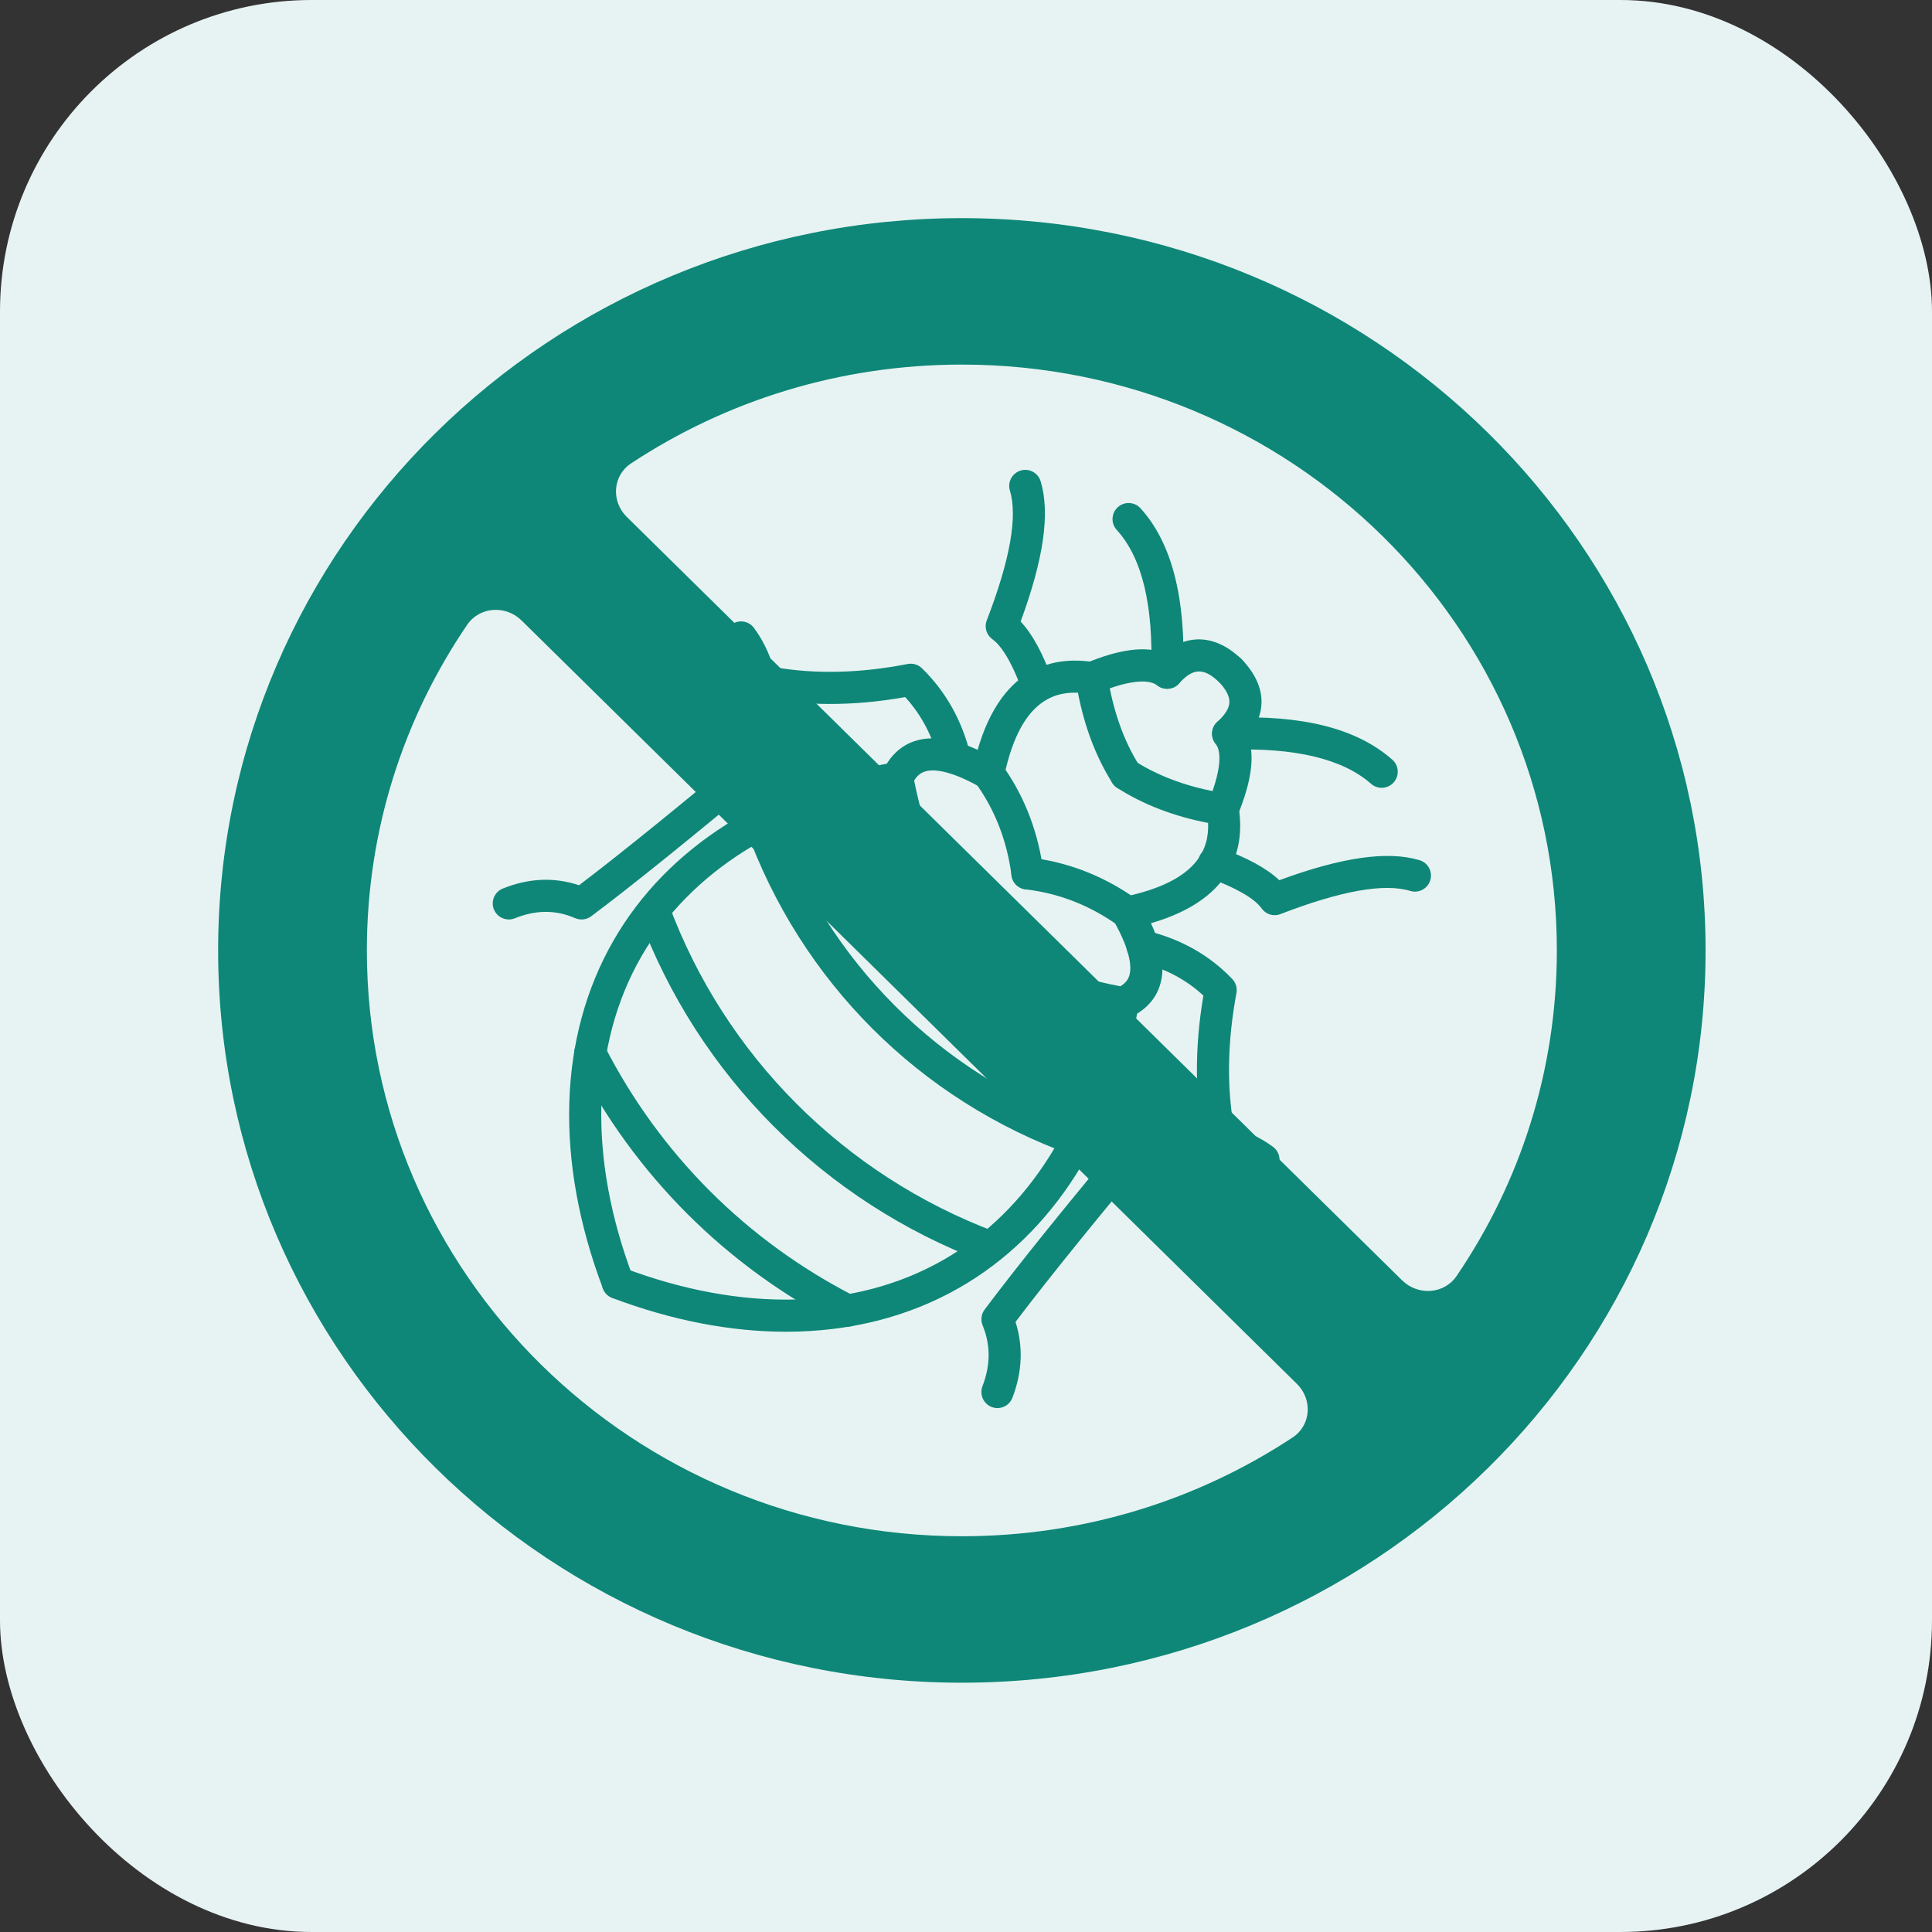 <svg width="62" height="62" viewBox="0 0 62 62" fill="none" xmlns="http://www.w3.org/2000/svg">
<rect x="0" y="0" width="62" height="62" fill="#333333" stroke="none"/>
<rect width="62" height="62" rx="10" fill="#E7F3F2"/>
<path d="M32.971 28.543C32.716 28.543 32.495 28.354 32.461 28.094C32.315 26.978 31.925 25.977 31.301 25.119C31.215 25.001 31.183 24.853 31.213 24.71C31.895 21.443 33.709 21.025 35.114 21.25C35.335 21.285 35.508 21.459 35.542 21.68C35.715 22.8 36.06 23.774 36.567 24.575C36.719 24.815 36.648 25.134 36.407 25.286C36.165 25.438 35.848 25.366 35.696 25.126C35.174 24.301 34.804 23.328 34.592 22.23C33.766 22.196 32.776 22.556 32.27 24.706C32.917 25.66 33.325 26.754 33.483 27.961C33.519 28.243 33.32 28.502 33.038 28.539C33.015 28.542 32.993 28.543 32.971 28.543L32.971 28.543Z" fill="#0E8778"/>
<path d="M35.033 22.276C34.832 22.276 34.64 22.157 34.558 21.96C34.448 21.697 34.571 21.395 34.834 21.285C35.917 20.833 36.751 20.723 37.365 20.955C37.691 20.681 38.04 20.535 38.407 20.519C38.898 20.5 39.375 20.709 39.836 21.147C40.042 21.343 40.05 21.669 39.854 21.876C39.657 22.082 39.331 22.089 39.126 21.894C38.876 21.657 38.67 21.538 38.452 21.548C38.262 21.557 38.056 21.685 37.84 21.93C37.661 22.135 37.353 22.163 37.138 21.996C36.842 21.766 36.148 21.854 35.232 22.237C35.166 22.264 35.099 22.276 35.033 22.276L35.033 22.276Z" fill="#0E8778"/>
<path d="M31.012 30.502C30.866 30.502 30.722 30.441 30.619 30.321C29.468 28.972 28.684 27.203 28.29 25.065C28.271 24.963 28.283 24.857 28.326 24.762C28.545 24.27 28.901 23.931 29.354 23.782C30.029 23.561 30.886 23.753 31.97 24.369C32.218 24.509 32.305 24.824 32.164 25.071C32.023 25.319 31.709 25.405 31.462 25.265C30.679 24.819 30.045 24.639 29.675 24.761C29.582 24.792 29.454 24.855 29.336 25.049C29.707 26.93 30.402 28.477 31.404 29.652C31.589 29.869 31.563 30.194 31.346 30.379C31.249 30.462 31.13 30.502 31.012 30.502L31.012 30.502Z" fill="#0E8778"/>
<path d="M19.832 41.685C19.623 41.685 19.427 41.557 19.349 41.352C17.794 37.238 17.913 33.273 19.686 30.186C21.41 27.185 24.616 25.153 28.712 24.464C28.991 24.417 29.258 24.607 29.306 24.887C29.352 25.168 29.164 25.433 28.883 25.481C25.096 26.117 22.148 27.97 20.579 30.7C18.963 33.513 18.869 37.166 20.314 40.986C20.414 41.253 20.28 41.55 20.014 41.651C19.954 41.673 19.892 41.684 19.831 41.684L19.832 41.685Z" fill="#0E8778"/>
<path d="M33.297 22.533C33.085 22.533 32.887 22.402 32.812 22.191C32.421 21.097 32.07 20.674 31.845 20.512C31.655 20.375 31.581 20.127 31.666 19.908C32.412 17.978 32.661 16.576 32.409 15.744C32.326 15.472 32.48 15.184 32.752 15.101C33.023 15.017 33.312 15.172 33.395 15.444C33.704 16.462 33.494 17.937 32.753 19.946C33.133 20.35 33.472 20.976 33.782 21.844C33.878 22.112 33.739 22.407 33.47 22.503C33.413 22.523 33.354 22.533 33.297 22.533L33.297 22.533Z" fill="#0E8778"/>
<path d="M30.635 24.837C30.403 24.837 30.192 24.68 30.134 24.445C29.937 23.64 29.572 22.944 29.049 22.371C27.365 22.67 25.766 22.664 24.294 22.352C24.097 22.31 23.942 22.158 23.898 21.961C23.794 21.502 23.615 21.099 23.368 20.763C23.198 20.534 23.247 20.212 23.476 20.043C23.704 19.872 24.027 19.922 24.196 20.151C24.467 20.518 24.675 20.938 24.816 21.404C26.148 21.641 27.596 21.608 29.127 21.308C29.294 21.276 29.465 21.327 29.586 21.445C30.347 22.187 30.869 23.114 31.136 24.199C31.203 24.475 31.035 24.754 30.759 24.822C30.717 24.832 30.676 24.837 30.635 24.837V24.837Z" fill="#0E8778"/>
<path d="M16.328 29.507C16.125 29.507 15.931 29.385 15.85 29.185C15.743 28.921 15.871 28.621 16.135 28.514C16.968 28.178 17.791 28.143 18.581 28.409C19.936 27.381 21.893 25.794 24.706 23.444C24.857 23.317 25.069 23.288 25.249 23.37C26.105 23.759 26.796 24.347 27.304 25.119C27.461 25.357 27.395 25.676 27.157 25.833C26.92 25.99 26.6 25.923 26.444 25.686C26.096 25.159 25.657 24.753 25.108 24.451C22.261 26.826 20.308 28.404 18.973 29.404C18.825 29.515 18.629 29.538 18.459 29.465C17.832 29.194 17.198 29.196 16.52 29.47C16.457 29.495 16.392 29.507 16.328 29.507L16.328 29.507Z" fill="#0E8778"/>
<path d="M36.182 29.798C36.076 29.798 35.971 29.764 35.883 29.702C34.977 29.055 33.977 28.664 32.911 28.541C32.628 28.508 32.426 28.252 32.459 27.969C32.491 27.687 32.74 27.481 33.03 27.517C34.197 27.652 35.292 28.06 36.291 28.731C38.441 28.226 38.803 27.236 38.769 26.409C37.664 26.195 36.685 25.818 35.853 25.285C35.614 25.132 35.543 24.814 35.696 24.574C35.85 24.334 36.168 24.264 36.408 24.418C37.216 24.934 38.196 25.285 39.318 25.459C39.54 25.493 39.713 25.666 39.748 25.886C39.973 27.289 39.554 29.105 36.288 29.787C36.253 29.794 36.217 29.798 36.182 29.798L36.182 29.798Z" fill="#0E8778"/>
<path d="M39.241 26.483C39.175 26.483 39.109 26.471 39.044 26.444C38.782 26.336 38.656 26.034 38.764 25.771C39.308 24.451 39.118 24.002 39.012 23.87C38.84 23.657 38.864 23.347 39.067 23.164C39.316 22.938 39.446 22.727 39.453 22.538C39.461 22.346 39.345 22.123 39.108 21.874C38.912 21.668 38.92 21.342 39.126 21.146C39.331 20.95 39.657 20.957 39.855 21.164C40.289 21.622 40.501 22.097 40.483 22.576C40.469 22.943 40.323 23.295 40.046 23.629C40.278 24.234 40.168 25.07 39.717 26.164C39.636 26.363 39.443 26.483 39.241 26.483L39.241 26.483Z" fill="#0E8778"/>
<path d="M37.455 22.103C37.448 22.103 37.441 22.103 37.435 22.102C37.151 22.091 36.929 21.852 36.94 21.568C37.02 19.428 36.649 17.894 35.837 17.006C35.645 16.796 35.66 16.47 35.87 16.278C36.08 16.085 36.406 16.1 36.598 16.31C37.599 17.405 38.06 19.187 37.969 21.607C37.959 21.884 37.73 22.103 37.455 22.103L37.455 22.103Z" fill="#0E8778"/>
<path d="M44.34 25.282C44.219 25.282 44.098 25.239 43.999 25.153C43.087 24.349 41.544 23.984 39.43 24.061C39.154 24.081 38.906 23.85 38.896 23.566C38.885 23.281 39.107 23.042 39.391 23.032C41.822 22.938 43.548 23.381 44.681 24.379C44.894 24.567 44.915 24.893 44.727 25.106C44.625 25.222 44.483 25.282 44.34 25.282L44.34 25.282Z" fill="#0E8778"/>
<path d="M36.027 32.703C35.997 32.703 35.968 32.7 35.938 32.695C33.81 32.323 32.04 31.544 30.677 30.381C30.46 30.196 30.434 29.871 30.62 29.655C30.804 29.438 31.13 29.412 31.346 29.597C32.532 30.61 34.081 31.3 35.952 31.65C36.144 31.538 36.206 31.413 36.236 31.323C36.307 31.112 36.336 30.6 35.733 29.539C35.592 29.292 35.679 28.977 35.927 28.837C36.174 28.696 36.489 28.783 36.629 29.03C37.249 30.12 37.44 30.978 37.213 31.652C37.062 32.101 36.721 32.451 36.23 32.661C36.165 32.689 36.096 32.703 36.027 32.703L36.027 32.703Z" fill="#0E8778"/>
<path d="M25.222 42.737C23.446 42.737 21.564 42.376 19.649 41.653C19.382 41.551 19.248 41.254 19.349 40.988C19.45 40.722 19.749 40.589 20.013 40.688C23.825 42.13 27.471 42.038 30.28 40.428C33.013 38.861 34.874 35.904 35.519 32.101C35.567 31.82 35.827 31.633 36.114 31.679C36.394 31.727 36.583 31.993 36.536 32.273C35.838 36.385 33.797 39.599 30.792 41.322C29.149 42.264 27.255 42.737 25.222 42.737L25.222 42.737Z" fill="#0E8778"/>
<path d="M40.906 29.369C40.744 29.369 40.587 29.292 40.489 29.154C40.255 28.831 39.683 28.499 38.787 28.169C38.52 28.07 38.384 27.774 38.482 27.507C38.581 27.24 38.878 27.104 39.144 27.202C40.033 27.53 40.654 27.868 41.054 28.247C43.063 27.506 44.538 27.297 45.556 27.605C45.828 27.687 45.982 27.975 45.899 28.247C45.817 28.519 45.529 28.674 45.257 28.591C44.422 28.336 43.022 28.588 41.092 29.334C41.032 29.358 40.969 29.369 40.906 29.369L40.906 29.369Z" fill="#0E8778"/>
<path d="M40.546 37.734C40.44 37.734 40.333 37.7 40.24 37.633C39.904 37.385 39.501 37.206 39.041 37.102C38.845 37.059 38.693 36.903 38.651 36.707C38.342 35.247 38.33 33.648 38.618 31.95C38.058 31.428 37.362 31.064 36.543 30.866C36.267 30.799 36.097 30.521 36.164 30.244C36.231 29.968 36.509 29.797 36.786 29.864C37.891 30.131 38.819 30.654 39.546 31.419C39.66 31.539 39.709 31.706 39.679 31.869C39.391 33.412 39.364 34.863 39.599 36.185C40.065 36.325 40.485 36.533 40.852 36.803C41.081 36.973 41.13 37.295 40.961 37.524C40.86 37.661 40.703 37.734 40.546 37.734L40.546 37.734Z" fill="#0E8778"/>
<path d="M32.009 45.187C31.948 45.187 31.886 45.175 31.825 45.153C31.56 45.051 31.427 44.753 31.528 44.487C31.79 43.803 31.791 43.163 31.533 42.53C31.464 42.362 31.489 42.171 31.597 42.026C32.685 40.575 34.351 38.511 36.552 35.888C36.256 35.341 35.851 34.906 35.296 34.536C35.059 34.379 34.995 34.058 35.153 33.822C35.311 33.584 35.631 33.52 35.867 33.679C36.674 34.217 37.251 34.895 37.633 35.753C37.713 35.933 37.683 36.143 37.557 36.294C35.373 38.892 33.704 40.952 32.589 42.422C32.84 43.21 32.807 44.027 32.49 44.855C32.412 45.061 32.217 45.187 32.009 45.187L32.009 45.187Z" fill="#0E8778"/>
<path d="M34.586 37.1C34.528 37.1 34.469 37.09 34.412 37.069C29.511 35.311 25.691 31.491 23.933 26.59C23.837 26.322 23.976 26.027 24.244 25.931C24.51 25.834 24.806 25.974 24.903 26.242C26.557 30.853 30.149 34.445 34.76 36.099C35.028 36.195 35.167 36.49 35.071 36.758C34.995 36.968 34.797 37.099 34.586 37.099L34.586 37.1Z" fill="#0E8778"/>
<path d="M31.769 40.533C31.709 40.533 31.647 40.523 31.588 40.5C26.443 38.567 22.401 34.519 20.5 29.394C20.401 29.127 20.537 28.831 20.804 28.732C21.07 28.633 21.367 28.769 21.466 29.035C23.264 33.88 27.085 37.708 31.95 39.536C32.217 39.636 32.351 39.933 32.251 40.199C32.174 40.406 31.977 40.533 31.769 40.533L31.769 40.533Z" fill="#0E8778"/>
<path d="M27.2 42.576C27.121 42.576 27.041 42.558 26.966 42.52C23.295 40.64 20.36 37.705 18.48 34.034C18.351 33.781 18.451 33.47 18.704 33.34C18.958 33.21 19.268 33.311 19.398 33.564C21.179 37.042 23.958 39.821 27.435 41.602C27.689 41.731 27.789 42.042 27.659 42.295C27.568 42.474 27.388 42.576 27.2 42.576L27.2 42.576Z" fill="#0E8778"/>
<path d="M30.867 7C24.277 7 18.307 9.633 13.991 13.883C9.674 18.133 7 24.011 7 30.5C7 43.479 17.686 54 30.867 54C37.457 54 43.427 51.367 47.744 47.117C52.06 42.867 54.734 36.989 54.734 30.5C54.734 17.521 44.049 7 30.867 7ZM41.48 46.131C38.444 48.133 34.795 49.3 30.867 49.3C20.322 49.3 11.773 40.883 11.773 30.5C11.773 26.632 12.958 23.039 14.992 20.05C15.391 19.463 16.232 19.413 16.739 19.913L41.619 44.41C42.127 44.91 42.077 45.737 41.48 46.131L41.48 46.131ZM46.743 40.949C46.343 41.536 45.503 41.587 44.995 41.087L20.115 16.589C19.607 16.09 19.658 15.262 20.254 14.869C23.29 12.866 26.939 11.7 30.867 11.7C41.413 11.7 49.961 20.116 49.961 30.5C49.961 34.367 48.776 37.961 46.743 40.949L46.743 40.949Z" fill="#0E8778"/>
</svg>
